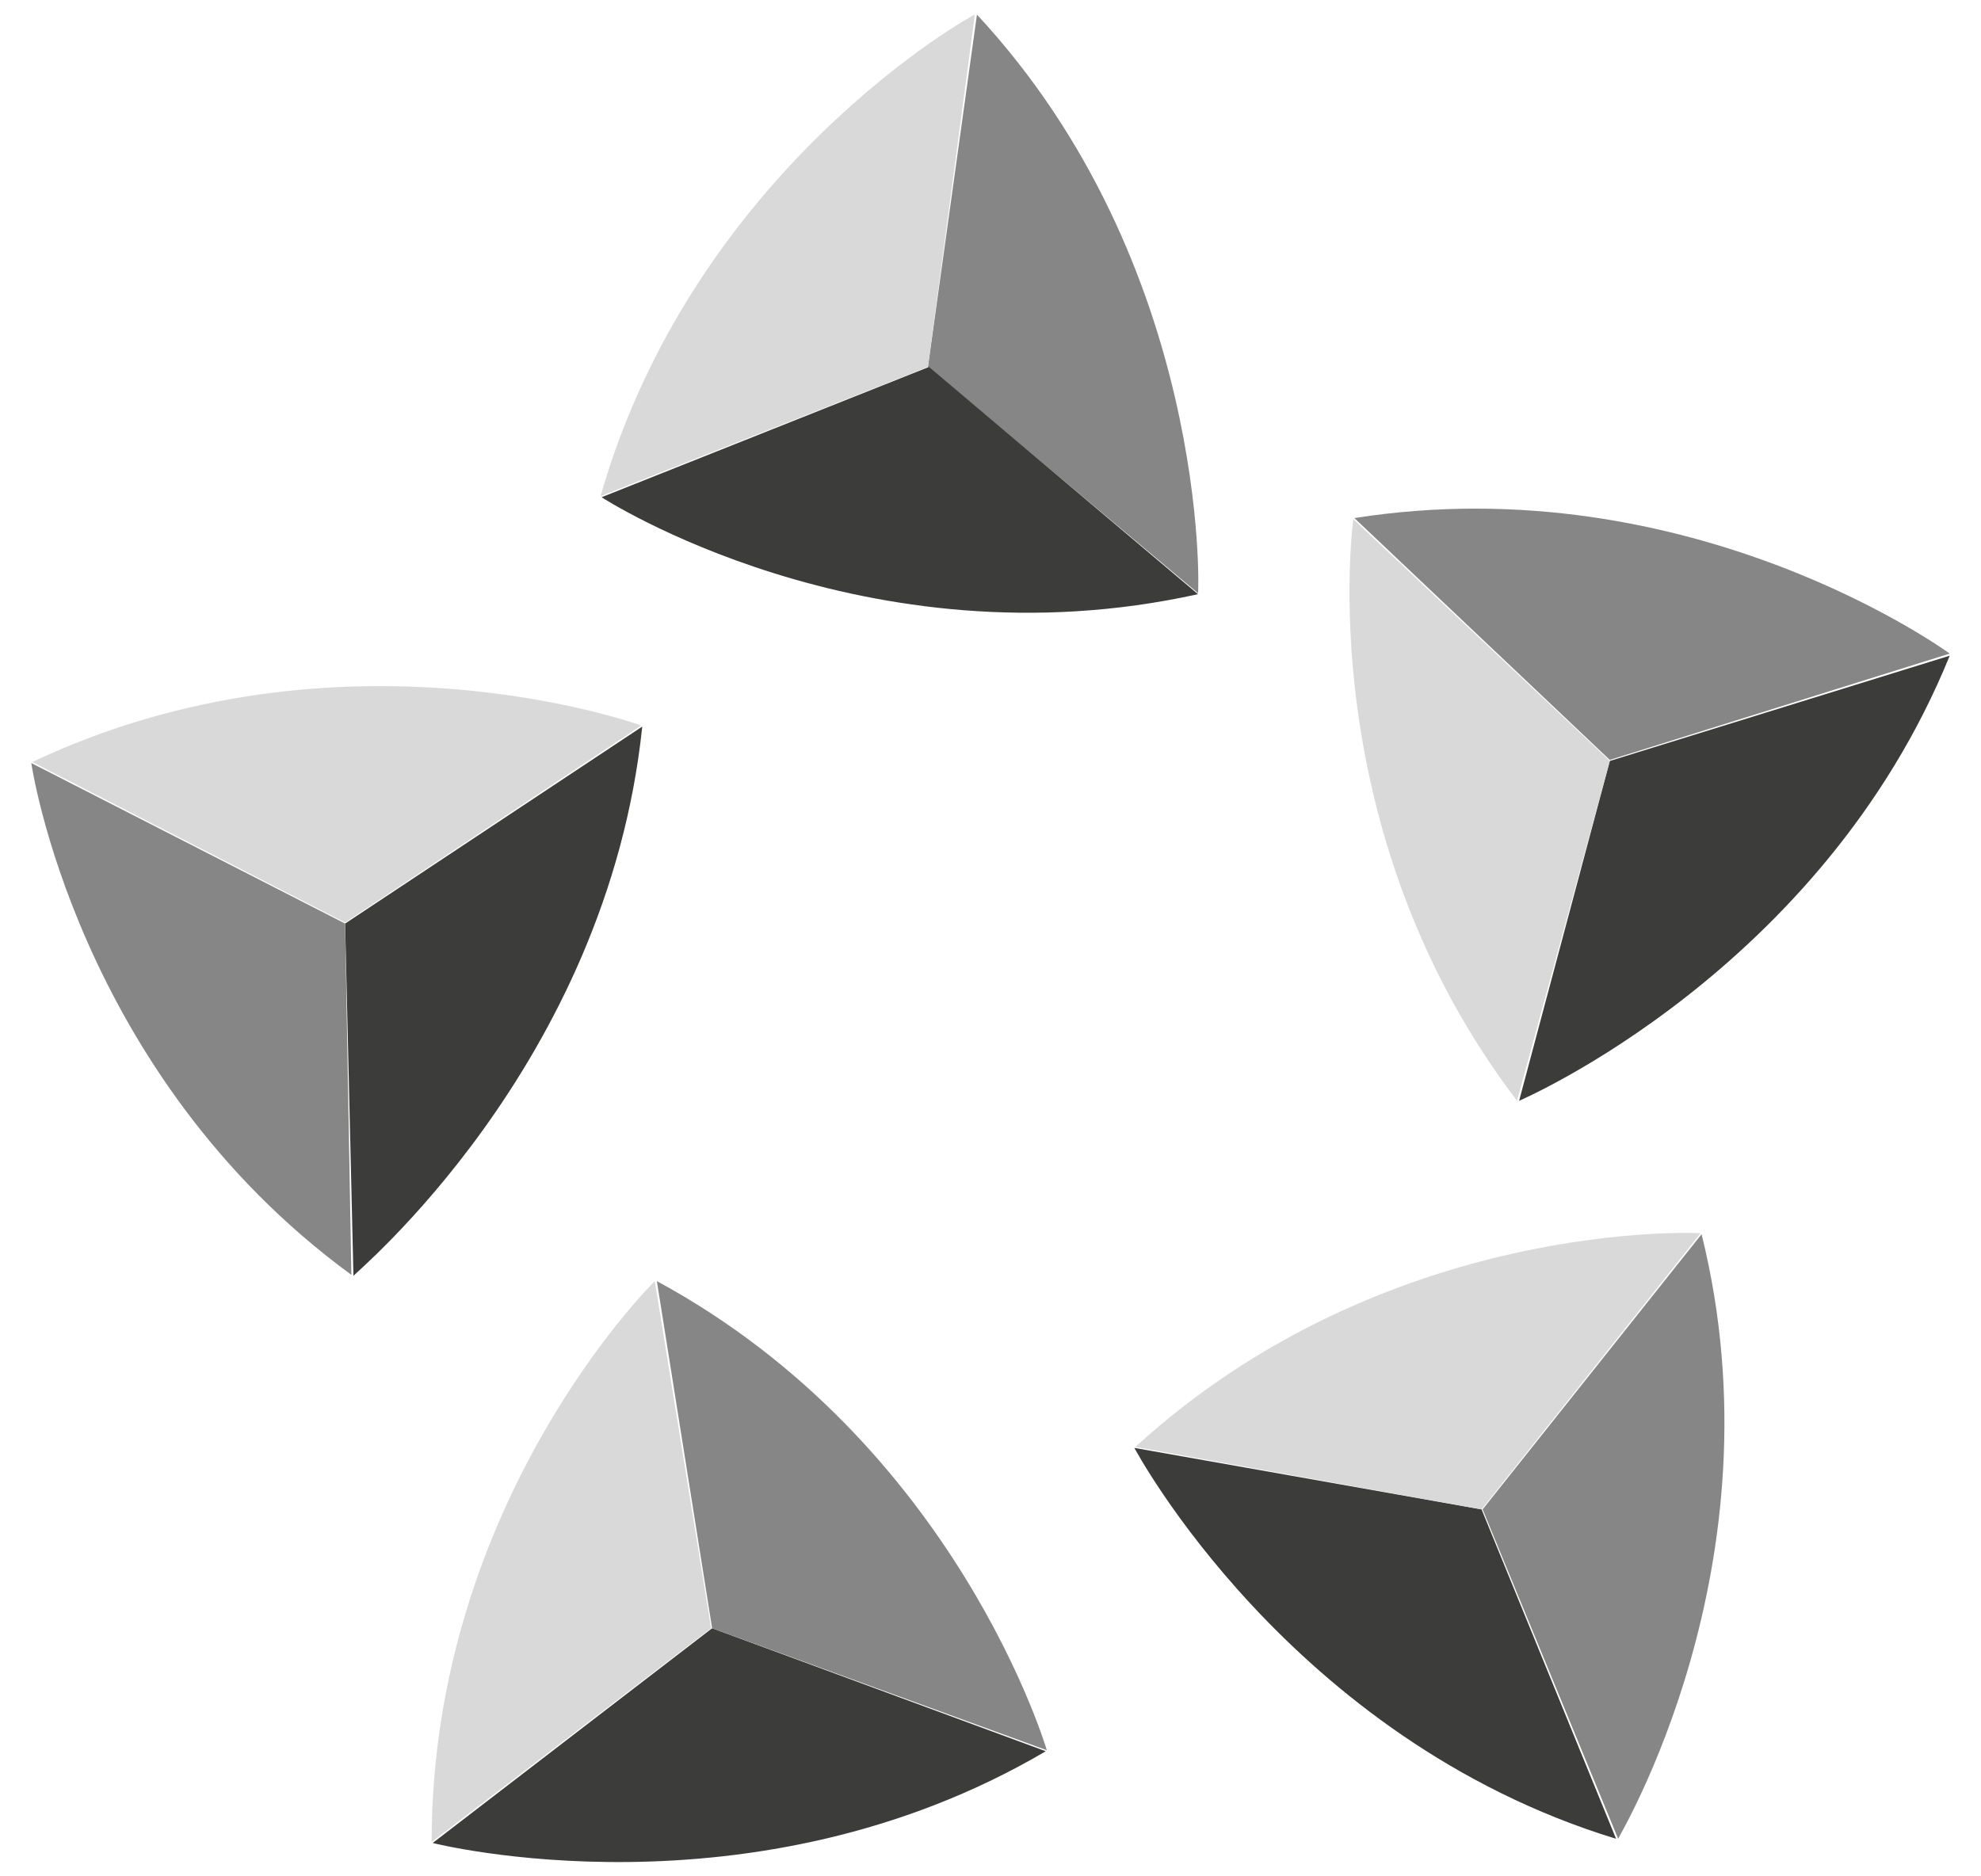 <?xml version="1.0" encoding="utf-8"?>
<!-- Generator: Adobe Illustrator 26.0.2, SVG Export Plug-In . SVG Version: 6.00 Build 0)  -->
<svg version="1.1" id="Layer_1" xmlns="http://www.w3.org/2000/svg" xmlns:xlink="http://www.w3.org/1999/xlink" x="0px" y="0px"
	 viewBox="0 0 19 18" style="enable-background:new 0 0 19 18;" xml:space="preserve">
<style type="text/css">
	.st0{fill-rule:evenodd;clip-rule:evenodd;fill:#3C3C3B;}
	.st1{fill-rule:evenodd;clip-rule:evenodd;fill:#D9D9D9;}
	.st2{fill-rule:evenodd;clip-rule:evenodd;fill:#868686;}
</style>
<g>
	<path class="st0" d="M10.03,16.8l-3.2-1.18l-2.68,2.06C4.15,17.68,7.21,18.46,10.03,16.8L10.03,16.8z"/>
	<path class="st1" d="M4.14,17.67l2.68-2.05l-0.54-3.33C6.28,12.29,4.14,14.39,4.14,17.67L4.14,17.67z"/>
	<path class="st2" d="M6.3,12.29l0.53,3.33l3.21,1.17C10.04,16.79,9.18,13.85,6.3,12.29L6.3,12.29z"/>
	<path class="st0" d="M6.16,6.97L3.31,8.86l0.08,3.38C3.38,12.23,5.82,10.23,6.16,6.97L6.16,6.97z"/>
	<path class="st2" d="M3.37,12.23L3.31,8.86L0.3,7.32C0.3,7.32,0.73,10.3,3.37,12.23L3.37,12.23z"/>
	<path class="st1" d="M0.31,7.31l3,1.54l2.84-1.89C6.15,6.96,3.27,5.91,0.31,7.31L0.31,7.31z"/>
	<path class="st2" d="M9.37,0.14L8.9,3.52l2.59,2.17C11.5,5.69,11.6,2.54,9.37,0.14L9.37,0.14z"/>
	<path class="st0" d="M11.49,5.7L8.91,3.52L5.77,4.77C5.77,4.77,8.29,6.41,11.49,5.7L11.49,5.7z"/>
	<path class="st1" d="M5.76,4.76L8.9,3.52l0.45-3.38C9.35,0.13,6.66,1.61,5.76,4.76L5.76,4.76z"/>
	<path class="st0" d="M18.7,6.29l-3.26,1.01l-0.87,3.26C14.57,10.56,17.47,9.32,18.7,6.29L18.7,6.29z"/>
	<path class="st1" d="M14.55,10.56l0.89-3.26l-2.46-2.32C12.98,4.98,12.56,7.95,14.55,10.56L14.55,10.56z"/>
	<path class="st2" d="M12.99,4.97l2.45,2.32l3.26-1.02C18.7,6.27,16.23,4.46,12.99,4.97L12.99,4.97z"/>
	<path class="st0" d="M15.5,17.64l-1.29-3.16l-3.33-0.59C10.88,13.89,12.36,16.68,15.5,17.64L15.5,17.64z"/>
	<path class="st1" d="M10.89,13.88l3.32,0.6l2.1-2.65C16.31,11.83,13.31,11.67,10.89,13.88L10.89,13.88z"/>
	<path class="st2" d="M16.32,11.84l-2.1,2.64l1.3,3.16C15.51,17.64,17.11,15.02,16.32,11.84L16.32,11.84z"/>
</g>
</svg>

